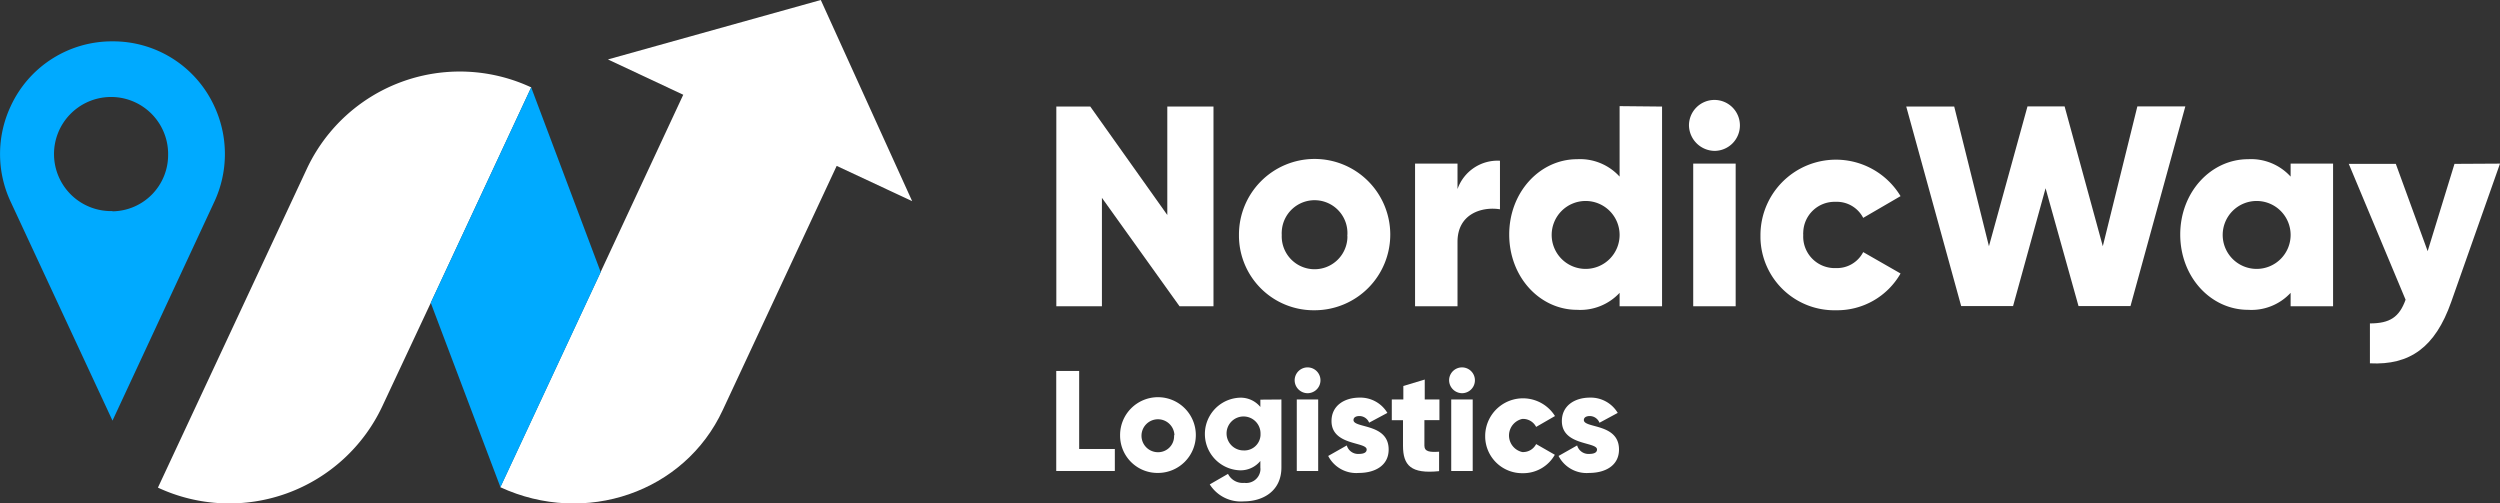 <svg id="Слой_1" data-name="Слой 1" xmlns="http://www.w3.org/2000/svg" viewBox="0 0 294.44 59.3"><rect x="0" y="0" width="294.44" height="59.3" fill="#333333" stroke="none"/><defs><style>.cls-1{fill:#fff;}.cls-2{fill:#0af;}</style></defs><path class="cls-1" d="M62.65,10.29h0L50.82,35.66,45.13,47.8a19.91,19.91,0,0,1-26.45,9.63L36.2,19.92a19.89,19.89,0,0,1,26.44-9.63Z" transform="translate(-0.08 0)"/><path class="cls-2" d="M25.33,12.53a13.11,13.11,0,0,0-12-7.66,13.12,13.12,0,0,0-12,7.66,13.26,13.26,0,0,0,0,11.22l12,25.79,12-25.79A13.33,13.33,0,0,0,25.33,12.53Zm-12,12.33A6.72,6.72,0,1,1,19.88,18v.17a6.64,6.64,0,0,1-6.56,6.72h0Z" transform="translate(-0.08 0)"/><path class="cls-1" d="M107.51,23.69l-8.89-4.15L85.21,48.28C80.71,58,69,62,59,57.38h0l11.8-25.3,9.75-20.92L71.68,7,96.75,0Z" transform="translate(-0.08 0)"/><polygon class="cls-2" points="70.75 32.05 58.94 57.38 50.73 35.66 62.56 10.29 70.75 32.05"/><path class="cls-1" d="M131.38,52.88v2.59h-6.9V43.69h2.7v9.19Z" transform="translate(-0.08 0)"/><path class="cls-1" d="M132,51.26a4.46,4.46,0,1,1,4.48,4.44h0A4.4,4.4,0,0,1,132,51.34Zm6.4,0a1.94,1.94,0,1,0-1.94,2,1.88,1.88,0,0,0,1.9-1.88v-.12Z" transform="translate(-0.08 0)"/><path class="cls-1" d="M151,47.05v8c0,2.82-2.21,4-4.44,4a4.32,4.32,0,0,1-4-2l2.15-1.24a1.93,1.93,0,0,0,1.92,1.06,1.68,1.68,0,0,0,1.89-1.44,1.45,1.45,0,0,0,0-.36v-.78a3,3,0,0,1-2.46,1.1,4.28,4.28,0,0,1,0-8.55,3,3,0,0,1,2.46,1.09v-.86Zm-2.46,4a2,2,0,1,0-2,2,1.9,1.9,0,0,0,2-1.8v-.2Z" transform="translate(-0.08 0)"/><path class="cls-1" d="M152.56,44.8a1.52,1.52,0,1,1,1.53,1.51h0A1.53,1.53,0,0,1,152.56,44.8Zm.25,2.25h2.52v8.42h-2.52Z" transform="translate(-0.08 0)"/><path class="cls-1" d="M163.63,52.94c0,1.94-1.68,2.76-3.5,2.76a3.71,3.71,0,0,1-3.62-2l2.19-1.24a1.38,1.38,0,0,0,1.43,1c.61,0,.91-.19.91-.52,0-.93-4.14-.44-4.14-3.35,0-1.84,1.55-2.76,3.3-2.76a3.7,3.7,0,0,1,3.28,1.8l-2.15,1.15A1.24,1.24,0,0,0,160.2,49c-.44,0-.71.17-.71.47C159.49,50.47,163.63,49.83,163.63,52.94Z" transform="translate(-0.08 0)"/><path class="cls-1" d="M167.84,49.48v3c0,.72.62.79,1.73.72v2.29c-3.3.34-4.25-.66-4.25-3v-3H164V47.05h1.36V45.46l2.52-.76v2.35h1.73v2.43Z" transform="translate(-0.08 0)"/><path class="cls-1" d="M170.75,44.8a1.52,1.52,0,1,1,1.53,1.51h0A1.54,1.54,0,0,1,170.75,44.8Zm.25,2.25h2.53v8.42H171Z" transform="translate(-0.08 0)"/><path class="cls-1" d="M175,51.26A4.45,4.45,0,0,1,183.22,49L181,50.28a1.73,1.73,0,0,0-1.64-.94,2,2,0,0,0,0,3.9A1.72,1.72,0,0,0,181,52.3l2.2,1.26a4.26,4.26,0,0,1-3.8,2.17A4.35,4.35,0,0,1,175,51.49Z" transform="translate(-0.08 0)"/><path class="cls-1" d="M190.76,52.94c0,1.94-1.68,2.76-3.5,2.76a3.71,3.71,0,0,1-3.62-2l2.19-1.24a1.38,1.38,0,0,0,1.43,1c.61,0,.91-.19.91-.52,0-.93-4.14-.44-4.14-3.35,0-1.84,1.55-2.76,3.3-2.76a3.7,3.7,0,0,1,3.28,1.8l-2.15,1.16a1.24,1.24,0,0,0-1.13-.79c-.44,0-.71.17-.71.47C186.62,50.47,190.76,49.83,190.76,52.94Z" transform="translate(-0.08 0)"/><path class="cls-1" d="M143,12.55V36.07h-4L129.86,23.3V36.07h-5.37V12.55h4l9.07,12.77V12.55Z" transform="translate(-0.08 0)"/><path class="cls-1" d="M146,27.67a8.91,8.91,0,1,1,8.95,8.87h0A8.8,8.8,0,0,1,146,27.83Zm12.77,0a3.87,3.87,0,1,0-7.73-.39,2.54,2.54,0,0,0,0,.39,3.87,3.87,0,0,0,7.73.39A2.54,2.54,0,0,0,158.76,27.67Z" transform="translate(-0.08 0)"/><path class="cls-1" d="M176.74,18.93v5.72c-2.08-.34-5,.5-5,3.83v7.59h-5V19.27h5v3A5,5,0,0,1,176.74,18.93Z" transform="translate(-0.08 0)"/><path class="cls-1" d="M195.83,12.55V36.07h-5V34.49a6.32,6.32,0,0,1-5,2c-4.4,0-8-3.86-8-8.87s3.63-8.87,8-8.87a6.3,6.3,0,0,1,5,2.05V12.5Zm-5,15.12a4,4,0,1,0-4,4A4,4,0,0,0,190.83,27.67Z" transform="translate(-0.08 0)"/><path class="cls-1" d="M199,14.77a3,3,0,1,1,3,3A3.06,3.06,0,0,1,199,14.77Zm.5,4.5h5v16.8h-5Z" transform="translate(-0.08 0)"/><path class="cls-1" d="M207.42,27.67a8.89,8.89,0,0,1,16.5-4.57l-4.4,2.56a3.5,3.5,0,0,0-3.26-1.89,3.69,3.69,0,0,0-3.8,3.59,1.6,1.6,0,0,0,0,.31,3.71,3.71,0,0,0,3.49,3.9h.31a3.47,3.47,0,0,0,3.26-1.88l4.4,2.52a8.6,8.6,0,0,1-7.6,4.33,8.7,8.7,0,0,1-8.9-8.5Z" transform="translate(-0.08 0)"/><path class="cls-1" d="M224.59,12.55h5.65L234.33,29l4.54-16.47h4.37L247.74,29l4.07-16.47h5.65L251,36.05h-6.12L241,22.17l-3.83,13.88h-6.11Z" transform="translate(-0.08 0)"/><path class="cls-1" d="M274.86,19.27v16.8h-5V34.49a6.29,6.29,0,0,1-5,2c-4.4,0-8-3.86-8-8.87s3.63-8.87,8-8.87a6.3,6.3,0,0,1,5,2.05V19.27Zm-5,8.4a4,4,0,1,0-4,4A4,4,0,0,0,269.86,27.67Z" transform="translate(-0.08 0)"/><path class="cls-1" d="M294.52,19.27l-5.75,16.3c-1.88,5.34-4.87,7.46-9.57,7.22v-4.7c2.35,0,3.46-.74,4.2-2.79l-6.69-16h5.54L286,29.58l3.16-10.28Z" transform="translate(-0.08 0)"/></svg>